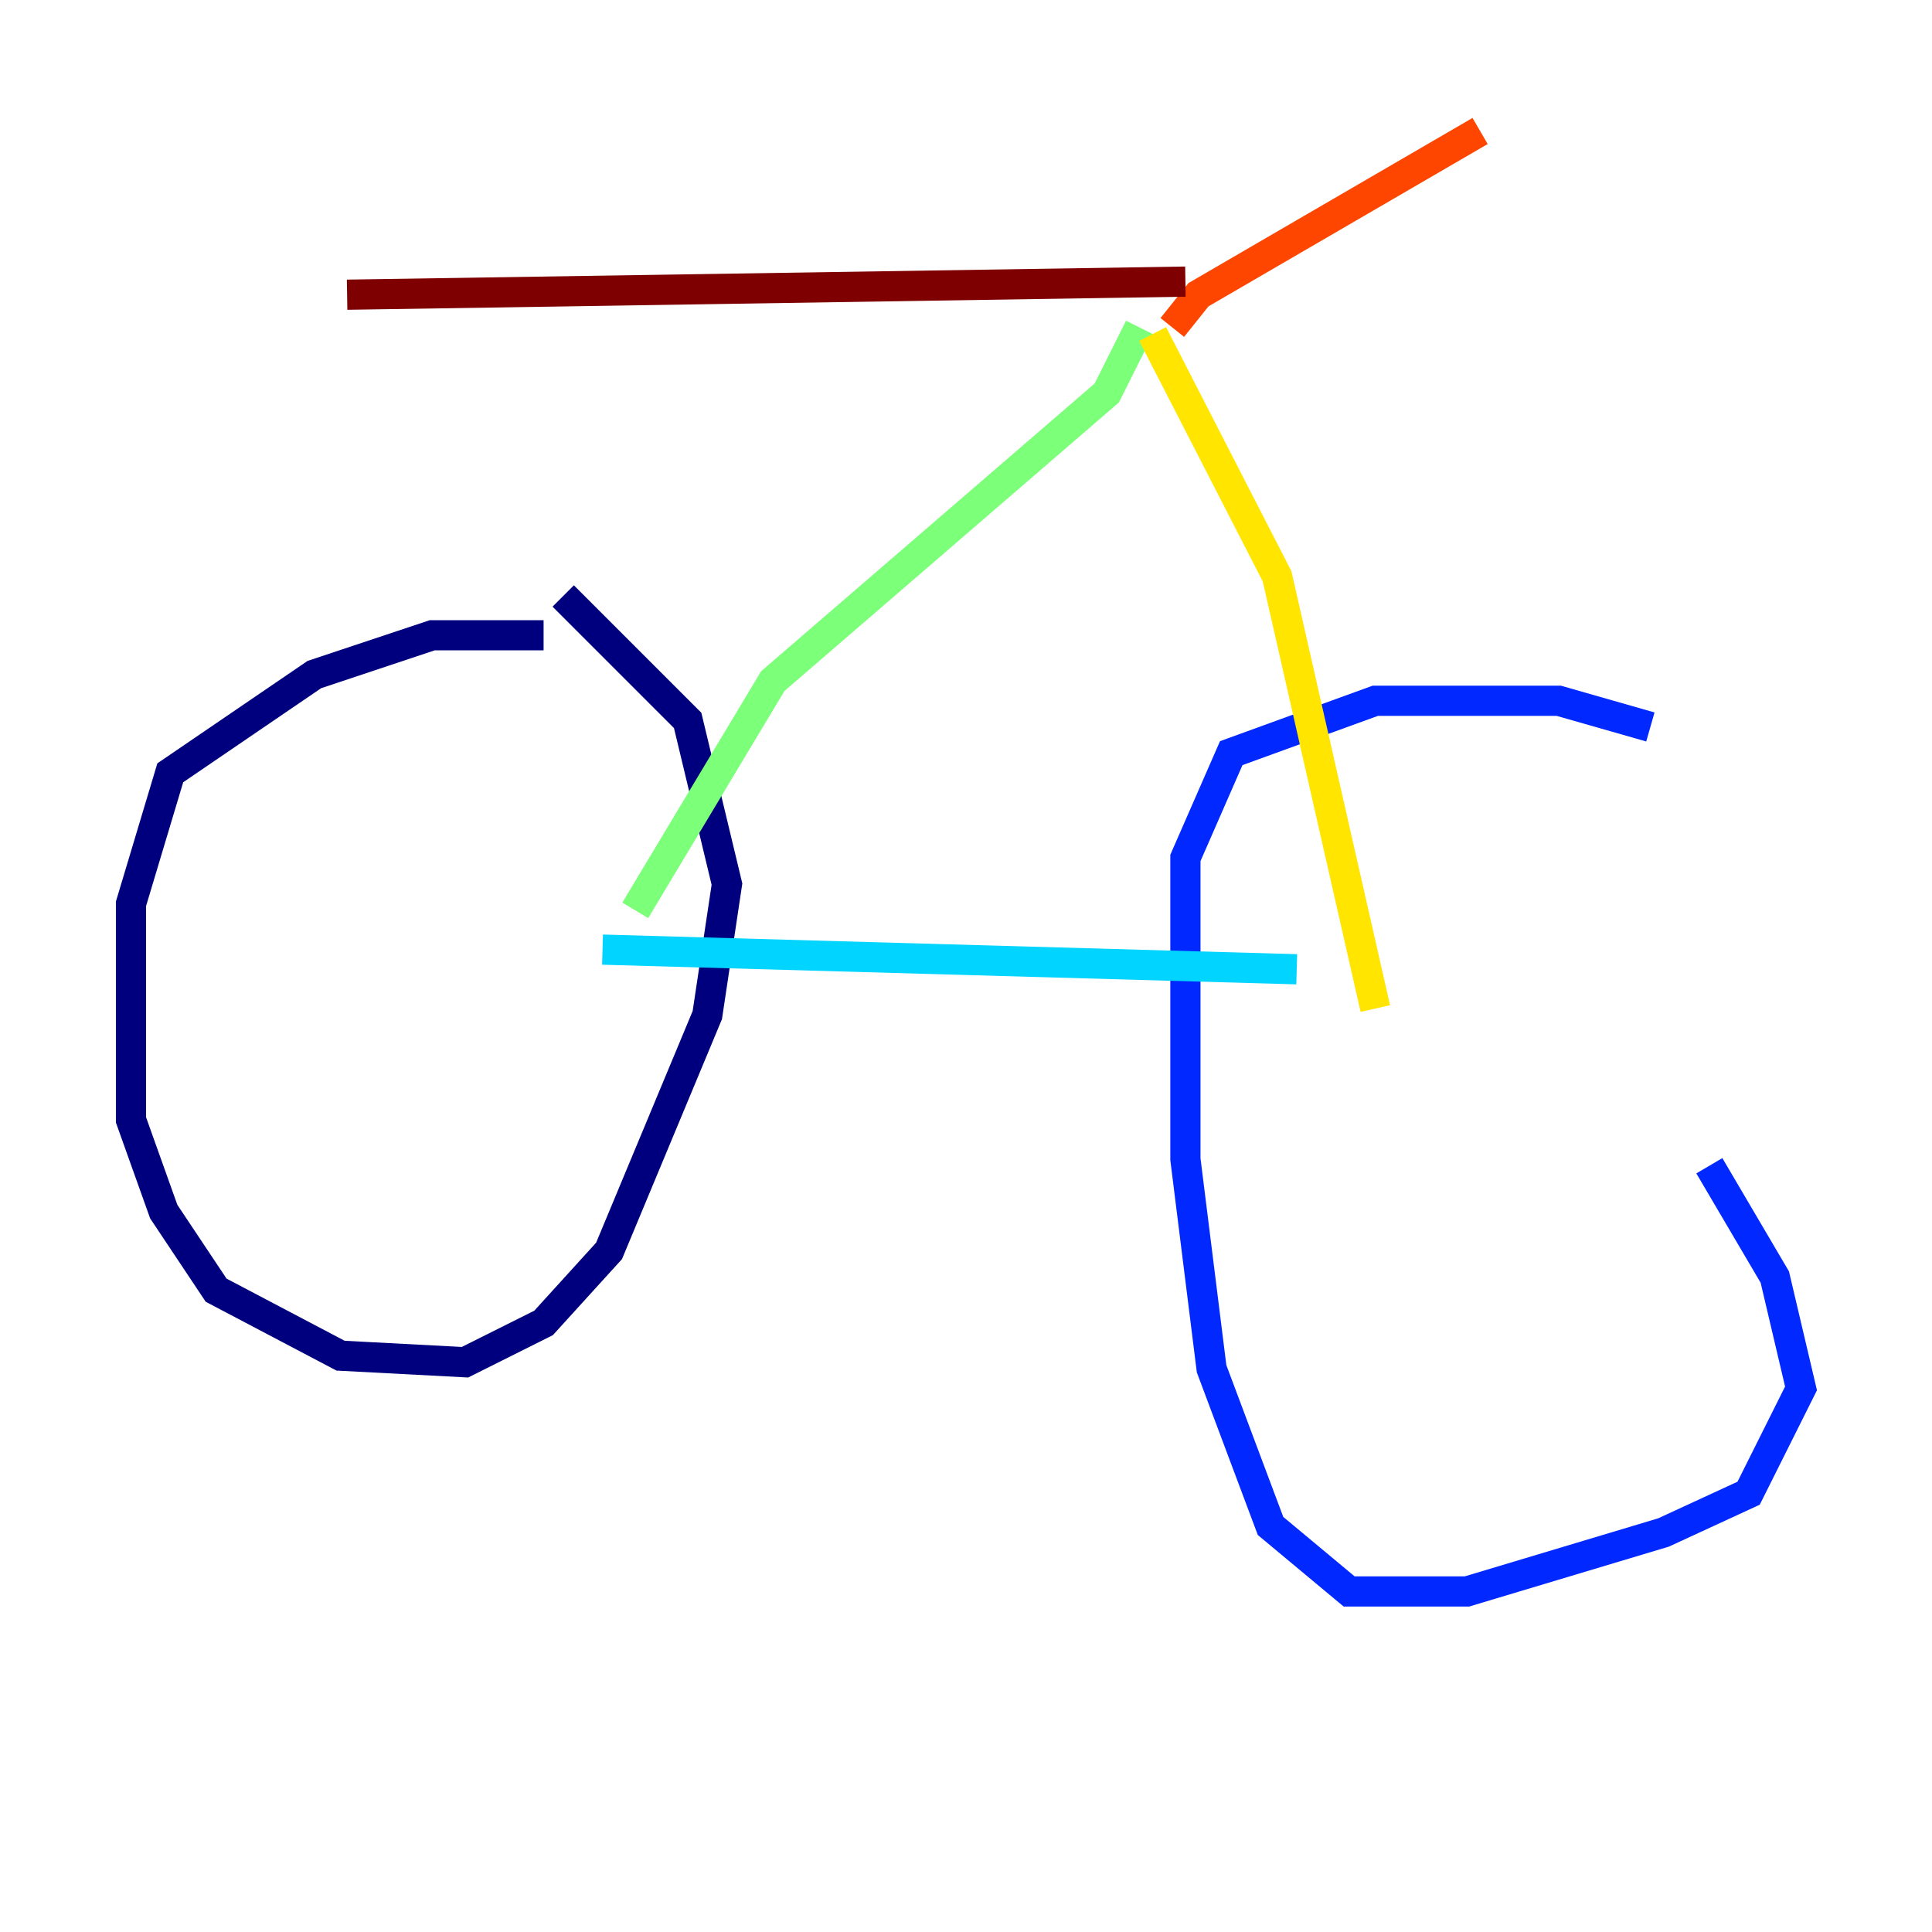 <?xml version="1.0" encoding="utf-8" ?>
<svg baseProfile="tiny" height="128" version="1.2" viewBox="0,0,128,128" width="128" xmlns="http://www.w3.org/2000/svg" xmlns:ev="http://www.w3.org/2001/xml-events" xmlns:xlink="http://www.w3.org/1999/xlink"><defs /><polyline fill="none" points="36.014,42.088 28.637,42.088 20.827,44.691 11.281,51.2 8.678,59.878 8.678,74.197 10.848,80.271 14.319,85.478 22.563,89.817 30.807,90.251 36.014,87.647 40.352,82.875 46.861,67.254 48.163,58.576 45.559,47.729 37.315,39.485" stroke="#00007f" stroke-width="2" /><polyline fill="none" points="109.342,48.163 103.268,46.427 91.119,46.427 81.573,49.898 78.536,56.841 78.536,76.8 80.271,90.685 84.176,101.098 89.383,105.437 97.193,105.437 110.21,101.532 115.851,98.929 119.322,91.986 117.586,84.61 113.248,77.234" stroke="#0028ff" stroke-width="2" /><polyline fill="none" points="39.919,62.915 85.912,64.217" stroke="#00d4ff" stroke-width="2" /><polyline fill="none" points="42.088,60.312 51.2,45.125 73.329,26.034 75.498,21.695" stroke="#7cff79" stroke-width="2" /><polyline fill="none" points="76.366,22.129 84.61,38.183 91.119,66.82" stroke="#ffe500" stroke-width="2" /><polyline fill="none" points="77.668,21.695 79.403,19.525 98.061,8.678" stroke="#ff4600" stroke-width="2" /><polyline fill="none" points="78.536,18.658 22.997,19.525" stroke="#7f0000" stroke-width="2" /></svg>